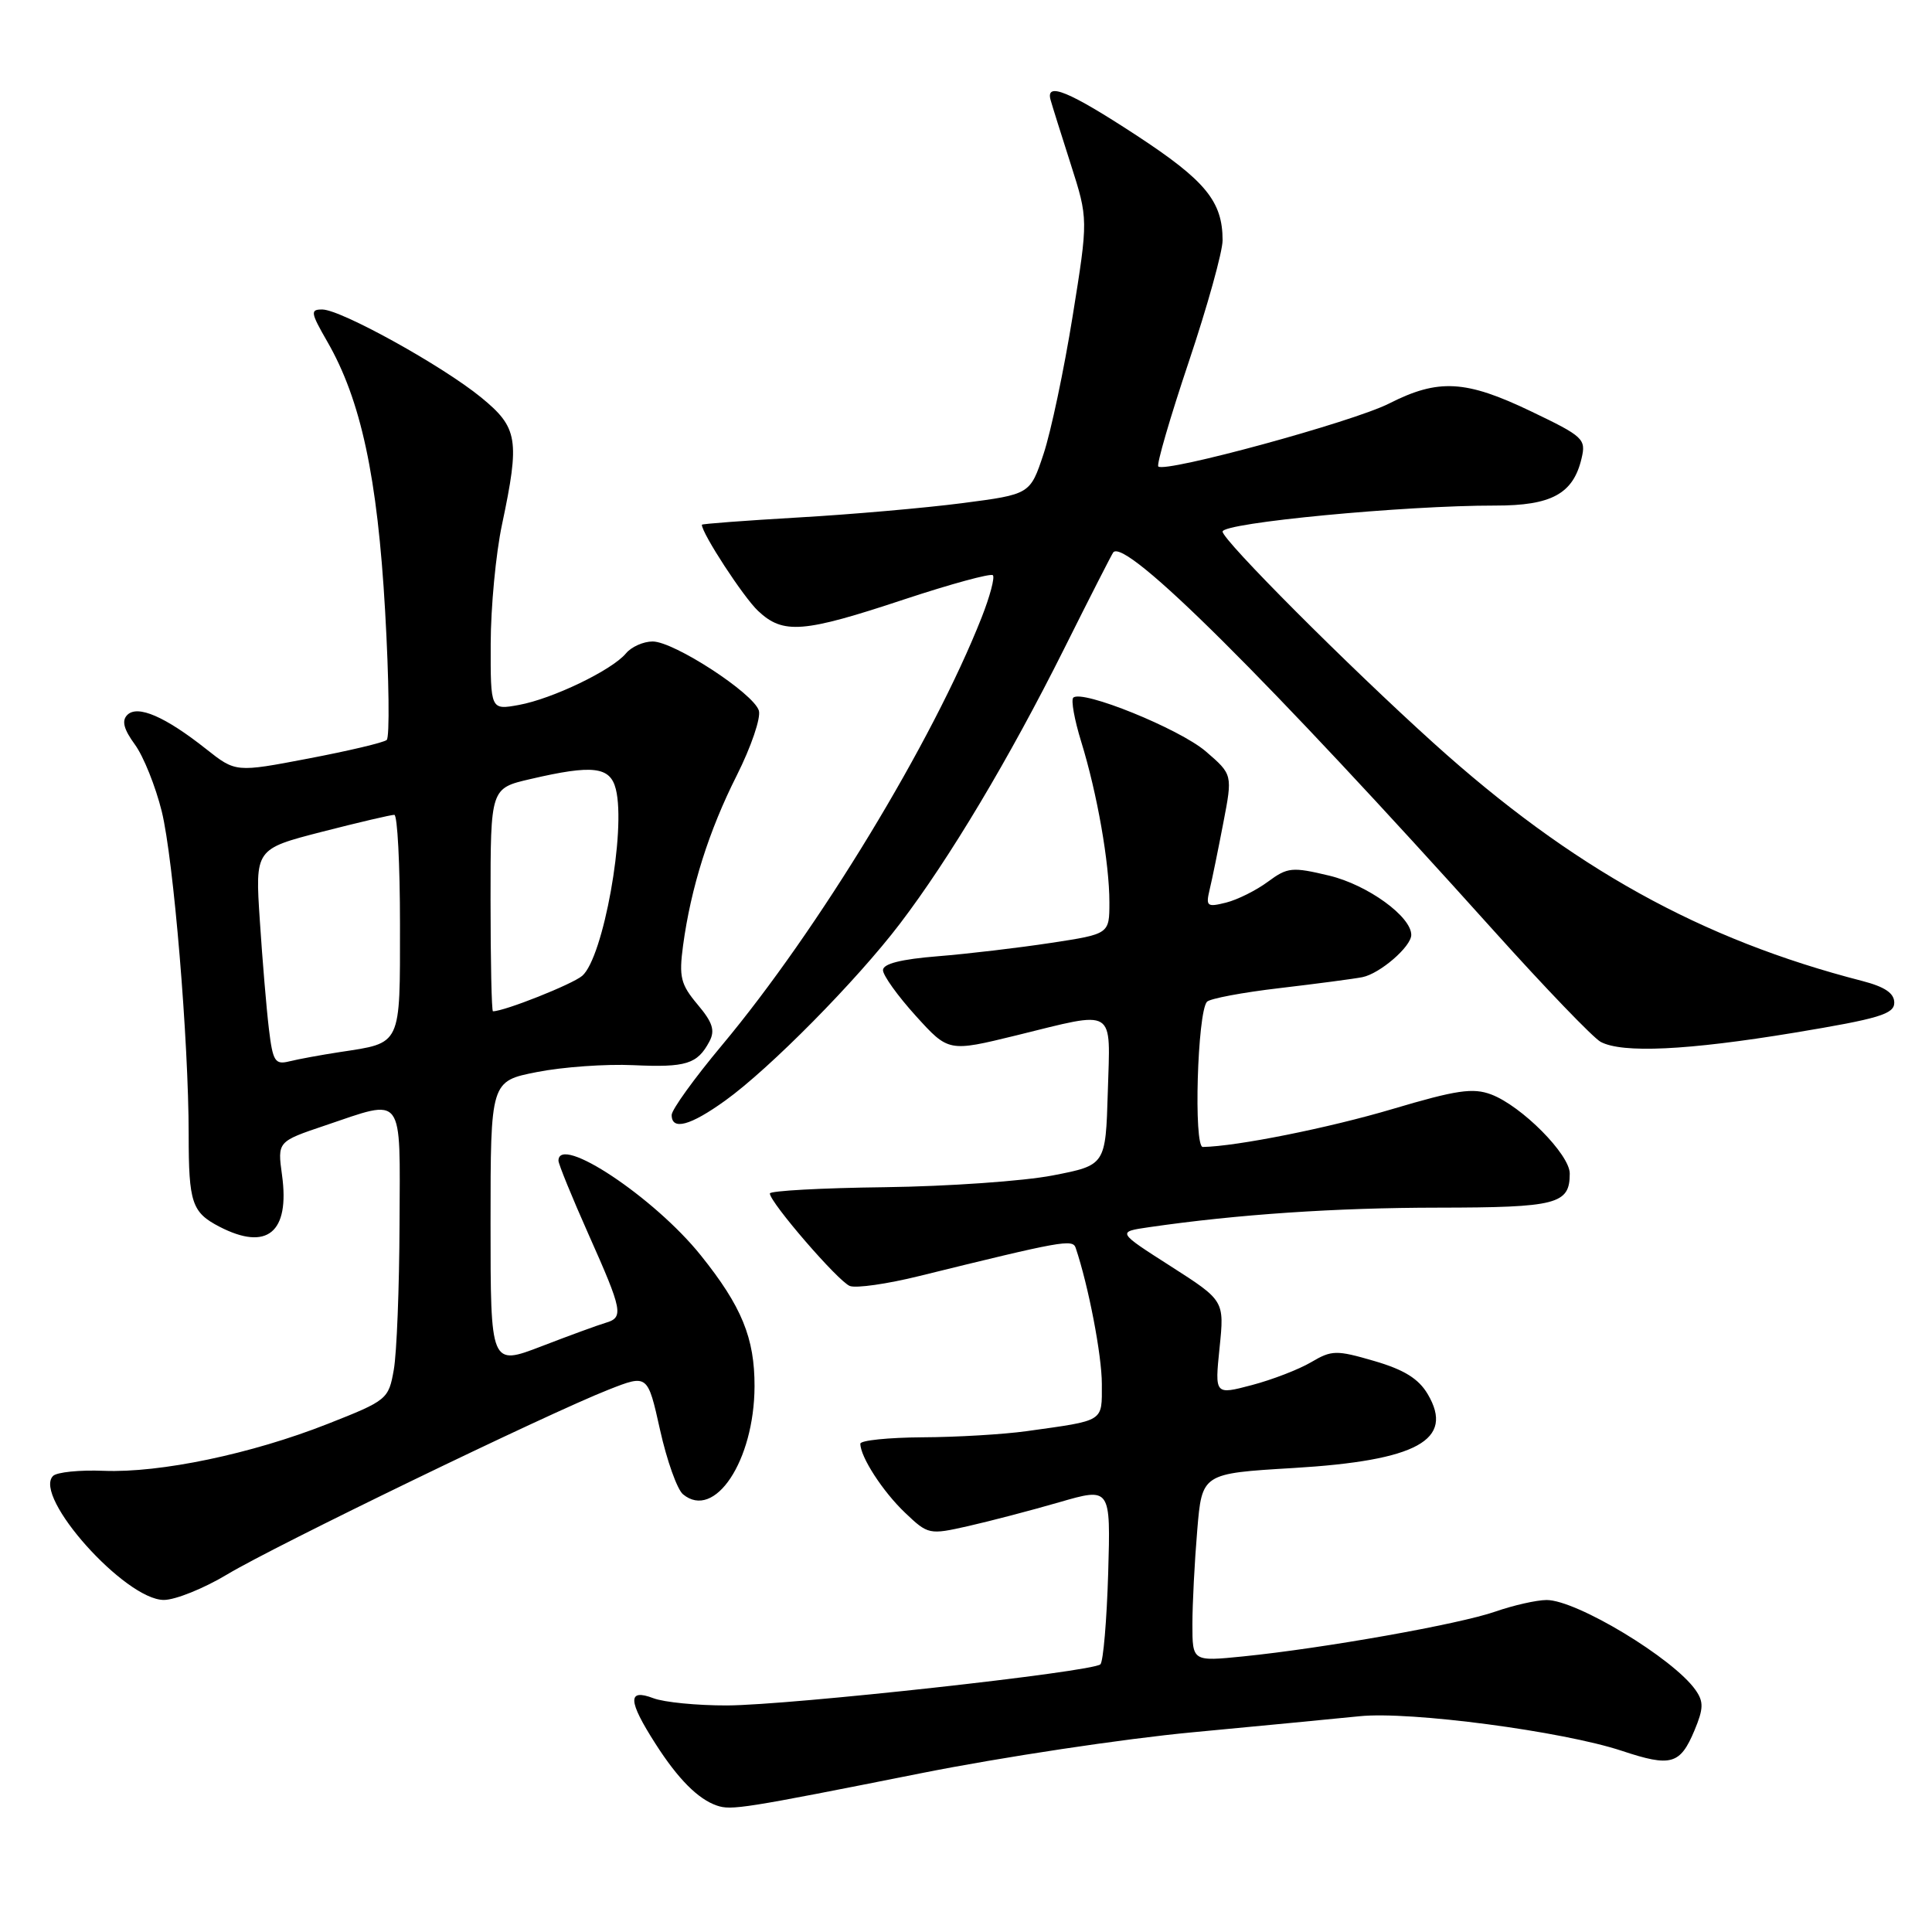 <?xml version="1.0" encoding="UTF-8" standalone="no"?>
<!DOCTYPE svg PUBLIC "-//W3C//DTD SVG 1.1//EN" "http://www.w3.org/Graphics/SVG/1.1/DTD/svg11.dtd" >
<svg xmlns="http://www.w3.org/2000/svg" xmlns:xlink="http://www.w3.org/1999/xlink" version="1.1" viewBox="0 0 256 256">
 <g >
 <path fill="currentColor"
d=" M 122.00 234.97 C 132.72 232.83 148.93 230.39 158.00 229.54 C 167.07 228.68 177.04 227.73 180.15 227.41 C 186.82 226.72 207.09 229.40 214.92 232.00 C 221.42 234.16 222.63 233.82 224.53 229.28 C 225.73 226.40 225.76 225.49 224.67 223.94 C 221.74 219.75 208.88 211.99 204.92 212.01 C 203.59 212.02 200.53 212.71 198.12 213.55 C 193.34 215.22 175.42 218.40 164.75 219.48 C 158.00 220.16 158.00 220.16 158.00 215.23 C 158.00 212.52 158.29 206.91 158.64 202.77 C 159.27 195.24 159.27 195.24 171.38 194.52 C 187.79 193.54 192.77 190.80 189.18 184.73 C 187.97 182.68 186.04 181.49 182.10 180.34 C 177.06 178.87 176.46 178.89 173.73 180.50 C 172.12 181.45 168.58 182.82 165.88 183.53 C 160.96 184.83 160.96 184.83 161.60 178.58 C 162.24 172.34 162.24 172.34 155.12 167.78 C 148.00 163.23 148.00 163.23 152.25 162.61 C 163.96 160.91 176.95 160.03 190.55 160.02 C 206.33 160.00 208.00 159.57 208.00 155.50 C 208.00 152.97 201.62 146.54 197.59 145.02 C 195.17 144.11 192.97 144.44 184.55 146.94 C 176.08 149.46 163.88 151.90 159.38 151.98 C 158.14 152.00 158.66 134.14 159.93 132.74 C 160.31 132.32 164.65 131.50 169.56 130.93 C 174.48 130.35 179.41 129.70 180.52 129.48 C 182.84 129.02 187.00 125.43 187.00 123.88 C 187.00 121.44 181.21 117.25 176.14 116.03 C 171.21 114.85 170.61 114.91 168.01 116.83 C 166.46 117.98 163.97 119.22 162.46 119.60 C 159.94 120.23 159.76 120.09 160.28 117.89 C 160.60 116.58 161.41 112.60 162.09 109.06 C 163.33 102.63 163.33 102.63 159.77 99.56 C 156.27 96.56 143.34 91.32 142.21 92.45 C 141.90 92.77 142.37 95.38 143.26 98.26 C 145.39 105.16 147.00 114.35 147.00 119.56 C 147.00 123.76 147.00 123.76 139.25 124.94 C 134.99 125.59 128.24 126.39 124.25 126.71 C 119.40 127.10 117.00 127.70 117.00 128.55 C 117.00 129.24 118.95 131.96 121.34 134.60 C 125.68 139.39 125.68 139.39 134.64 137.20 C 148.02 133.91 147.12 133.36 146.79 144.69 C 146.50 154.39 146.50 154.39 139.50 155.75 C 135.65 156.50 125.64 157.20 117.26 157.31 C 108.87 157.41 102.01 157.79 102.01 158.14 C 102.00 159.30 111.08 169.82 112.61 170.40 C 113.44 170.72 117.58 170.13 121.81 169.08 C 140.71 164.42 142.13 164.16 142.53 165.34 C 144.23 170.38 146.00 179.59 146.00 183.38 C 146.00 188.47 146.46 188.18 136.00 189.64 C 132.97 190.06 126.79 190.43 122.25 190.45 C 117.71 190.48 114.00 190.86 114.00 191.30 C 114.00 193.05 116.99 197.66 119.93 200.45 C 122.97 203.35 123.13 203.38 128.27 202.22 C 131.14 201.57 136.58 200.15 140.34 199.06 C 147.17 197.08 147.17 197.08 146.84 208.46 C 146.65 214.72 146.19 220.15 145.81 220.53 C 144.80 221.53 104.71 225.95 96.32 225.98 C 92.36 225.99 87.98 225.56 86.57 225.02 C 83.12 223.71 83.20 225.35 86.85 231.05 C 89.84 235.73 92.50 238.40 95.00 239.25 C 96.91 239.90 98.50 239.65 122.00 234.97 Z  M 30.10 208.62 C 36.32 204.87 72.58 187.30 80.66 184.13 C 85.82 182.10 85.82 182.10 87.46 189.47 C 88.36 193.52 89.73 197.36 90.50 198.00 C 94.69 201.48 99.94 193.57 99.98 183.71 C 100.00 177.30 98.28 173.09 92.85 166.33 C 86.71 158.67 74.00 150.23 74.00 153.80 C 74.00 154.24 75.79 158.63 77.98 163.55 C 82.51 173.71 82.67 174.57 80.25 175.28 C 79.29 175.56 75.46 176.96 71.75 178.39 C 65.00 180.98 65.00 180.98 65.00 162.12 C 65.00 143.26 65.00 143.26 71.16 142.05 C 74.55 141.38 80.29 140.97 83.91 141.14 C 90.91 141.46 92.40 141.00 93.99 138.02 C 94.78 136.55 94.44 135.48 92.43 133.10 C 90.19 130.43 89.95 129.46 90.51 125.28 C 91.55 117.62 93.91 110.12 97.63 102.74 C 99.53 98.96 100.85 95.09 100.55 94.15 C 99.82 91.84 89.30 85.00 86.48 85.00 C 85.25 85.00 83.66 85.71 82.94 86.58 C 81.09 88.80 73.20 92.60 68.75 93.41 C 65.00 94.09 65.00 94.09 65.02 85.30 C 65.03 80.46 65.70 73.35 66.52 69.50 C 68.90 58.24 68.64 56.66 63.75 52.66 C 58.61 48.46 45.19 41.03 42.71 41.01 C 41.09 41.00 41.15 41.41 43.36 45.25 C 47.83 53.00 50.02 63.23 51.03 80.96 C 51.55 90.02 51.64 97.71 51.24 98.05 C 50.83 98.40 46.16 99.50 40.86 100.51 C 31.23 102.35 31.23 102.35 27.30 99.24 C 21.88 94.95 18.23 93.37 16.87 94.73 C 16.10 95.50 16.39 96.62 17.87 98.65 C 19.02 100.22 20.61 104.20 21.43 107.50 C 23.00 113.88 25.00 137.92 25.00 150.36 C 25.00 159.38 25.43 160.65 29.07 162.54 C 35.39 165.81 38.42 163.32 37.37 155.71 C 36.76 151.26 36.76 151.26 43.08 149.13 C 53.65 145.56 53.01 144.71 52.94 162.25 C 52.91 170.64 52.57 179.30 52.18 181.50 C 51.49 185.41 51.30 185.57 43.43 188.67 C 33.32 192.66 21.21 195.19 13.73 194.89 C 10.55 194.76 7.53 195.07 7.03 195.57 C 4.32 198.28 16.58 212.00 21.71 212.00 C 23.24 212.00 27.02 210.47 30.10 208.62 Z  M 96.10 145.83 C 101.99 141.60 113.51 129.93 119.25 122.39 C 125.82 113.76 133.72 100.53 140.99 85.99 C 144.42 79.12 147.36 73.36 147.52 73.18 C 149.20 71.32 167.90 89.92 197.91 123.30 C 204.73 130.89 211.11 137.52 212.09 138.05 C 214.96 139.59 223.58 139.18 237.75 136.84 C 248.98 134.98 251.00 134.37 251.00 132.86 C 251.00 131.60 249.75 130.76 246.75 129.98 C 225.39 124.49 208.26 114.98 190.00 98.50 C 178.60 88.21 162.00 71.57 162.00 70.44 C 162.00 69.27 186.13 66.97 198.14 66.99 C 205.58 67.00 208.46 65.43 209.56 60.76 C 210.18 58.17 209.83 57.84 202.88 54.51 C 194.21 50.35 190.60 50.15 184.06 53.47 C 179.25 55.91 154.36 62.69 153.48 61.81 C 153.23 61.56 155.04 55.33 157.51 47.97 C 159.98 40.61 162.00 33.35 162.00 31.84 C 162.00 26.68 159.74 23.93 150.56 17.92 C 141.63 12.08 138.52 10.80 139.21 13.25 C 139.40 13.94 140.60 17.77 141.88 21.76 C 144.20 29.02 144.20 29.02 142.13 41.90 C 140.99 48.98 139.26 57.19 138.28 60.14 C 136.50 65.50 136.50 65.50 127.50 66.67 C 122.55 67.31 112.76 68.17 105.75 68.57 C 98.74 68.98 93.00 69.41 93.00 69.53 C 93.00 70.68 98.51 79.13 100.45 80.95 C 103.78 84.08 106.42 83.87 119.82 79.42 C 125.99 77.38 131.27 75.94 131.56 76.22 C 131.84 76.51 131.17 79.03 130.07 81.82 C 123.61 98.22 108.43 123.22 95.67 138.49 C 92.00 142.88 89.00 147.04 89.00 147.74 C 89.00 149.83 91.46 149.17 96.10 145.83 Z  M 35.63 136.33 C 35.31 133.67 34.77 127.22 34.43 122.00 C 33.80 112.50 33.80 112.50 42.65 110.22 C 47.52 108.97 51.84 107.96 52.25 107.97 C 52.66 107.99 53.00 114.51 53.00 122.46 C 53.00 138.73 53.27 138.15 45.00 139.41 C 42.52 139.79 39.53 140.34 38.36 140.63 C 36.44 141.11 36.15 140.66 35.63 136.33 Z  M 65.00 119.23 C 65.00 104.45 65.00 104.45 70.28 103.23 C 78.56 101.30 80.85 101.57 81.60 104.56 C 82.98 110.03 79.94 126.88 77.15 129.30 C 75.85 130.42 66.84 134.00 65.32 134.00 C 65.14 134.00 65.00 127.35 65.00 119.23 Z "/>
</g>
</svg>